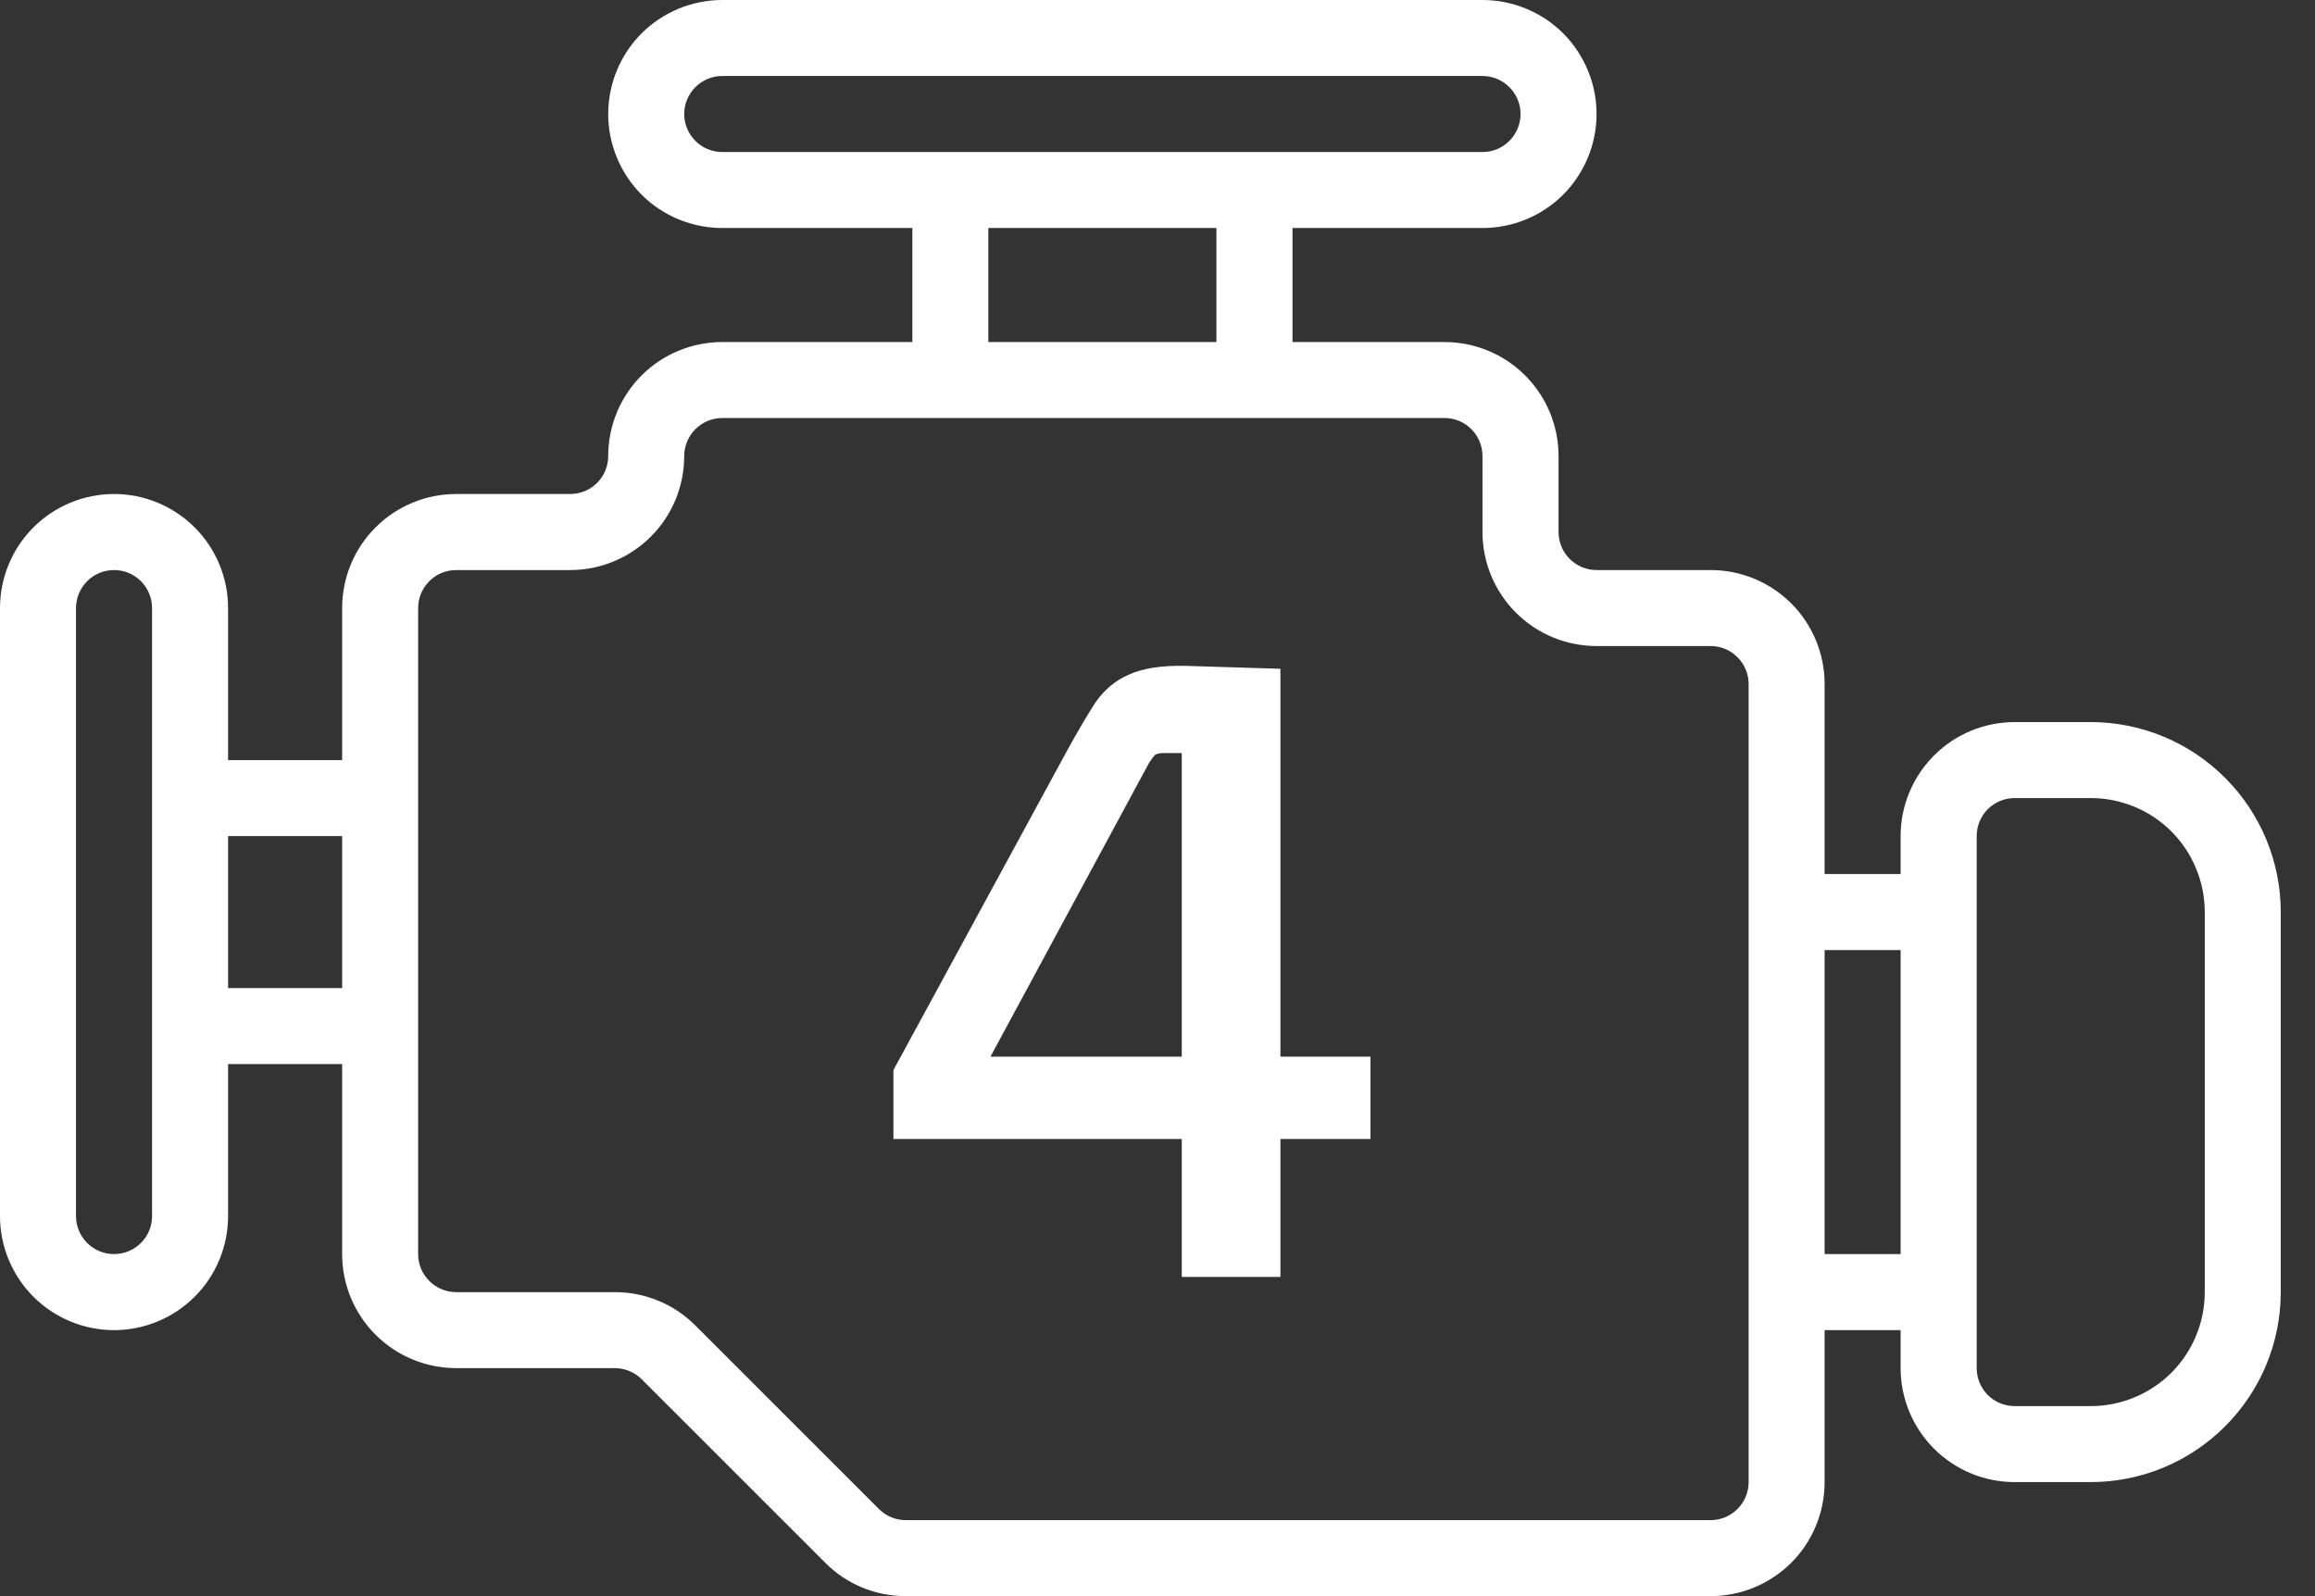 <svg width="29" height="20" viewBox="0 0 29 20" fill="none" xmlns="http://www.w3.org/2000/svg">
<rect x="0" y="0" width="29" height="20" fill="#333333" stroke="none"/>
<path d="M26.191 9.048H25.238C24.859 9.048 24.496 9.198 24.228 9.466C23.96 9.734 23.809 10.097 23.809 10.476V10.952H22.857V8.571C22.857 8.193 22.707 7.829 22.439 7.561C22.171 7.293 21.807 7.143 21.429 7.143H20C19.874 7.143 19.753 7.093 19.663 7.003C19.574 6.914 19.524 6.793 19.524 6.667V5.714C19.524 5.335 19.373 4.972 19.105 4.704C18.837 4.436 18.474 4.286 18.095 4.286H16.191V2.857H18.571C18.95 2.857 19.314 2.707 19.582 2.439C19.849 2.171 20 1.807 20 1.429C20 1.05 19.849 0.686 19.582 0.418C19.314 0.151 18.95 0 18.571 0H9.048C8.669 0 8.305 0.151 8.037 0.418C7.77 0.686 7.619 1.05 7.619 1.429C7.619 1.807 7.77 2.171 8.037 2.439C8.305 2.707 8.669 2.857 9.048 2.857H11.429V4.286H9.048C8.669 4.286 8.305 4.436 8.037 4.704C7.77 4.972 7.619 5.335 7.619 5.714C7.619 5.841 7.569 5.962 7.48 6.051C7.39 6.14 7.269 6.19 7.143 6.19H5.714C5.335 6.19 4.972 6.341 4.704 6.609C4.436 6.877 4.286 7.24 4.286 7.619V9.524H2.857V7.619C2.857 7.24 2.707 6.877 2.439 6.609C2.171 6.341 1.807 6.19 1.429 6.19C1.05 6.19 0.686 6.341 0.418 6.609C0.151 6.877 0 7.24 0 7.619L0 15.238C0 15.617 0.151 15.98 0.418 16.248C0.686 16.516 1.05 16.667 1.429 16.667C1.807 16.667 2.171 16.516 2.439 16.248C2.707 15.98 2.857 15.617 2.857 15.238V13.333H4.286V15.714C4.286 16.093 4.436 16.456 4.704 16.724C4.972 16.992 5.335 17.143 5.714 17.143H7.701C7.827 17.143 7.948 17.193 8.038 17.282L10.337 19.581C10.469 19.715 10.626 19.82 10.8 19.892C10.973 19.964 11.159 20 11.347 20H21.429C21.807 20 22.171 19.849 22.439 19.582C22.707 19.314 22.857 18.95 22.857 18.571V16.667H23.809V17.143C23.809 17.522 23.96 17.885 24.228 18.153C24.496 18.421 24.859 18.571 25.238 18.571H26.191C26.822 18.571 27.427 18.32 27.873 17.873C28.32 17.427 28.571 16.822 28.571 16.191V11.429C28.571 10.797 28.32 10.192 27.873 9.746C27.427 9.299 26.822 9.048 26.191 9.048V9.048ZM8.571 1.429C8.571 1.302 8.622 1.181 8.711 1.092C8.8 1.003 8.921 0.952 9.048 0.952H18.571C18.698 0.952 18.819 1.003 18.908 1.092C18.997 1.181 19.048 1.302 19.048 1.429C19.048 1.555 18.997 1.676 18.908 1.765C18.819 1.855 18.698 1.905 18.571 1.905H9.048C8.921 1.905 8.8 1.855 8.711 1.765C8.622 1.676 8.571 1.555 8.571 1.429ZM12.381 2.857H15.238V4.286H12.381V2.857ZM1.905 15.238C1.905 15.364 1.855 15.486 1.765 15.575C1.676 15.664 1.555 15.714 1.429 15.714C1.302 15.714 1.181 15.664 1.092 15.575C1.003 15.486 0.952 15.364 0.952 15.238V7.619C0.952 7.493 1.003 7.372 1.092 7.282C1.181 7.193 1.302 7.143 1.429 7.143C1.555 7.143 1.676 7.193 1.765 7.282C1.855 7.372 1.905 7.493 1.905 7.619V15.238ZM2.857 12.381V10.476H4.286V12.381H2.857ZM21.905 18.571C21.905 18.698 21.855 18.819 21.765 18.908C21.676 18.997 21.555 19.048 21.429 19.048H11.347C11.22 19.048 11.099 18.997 11.01 18.908L8.711 16.609C8.579 16.476 8.421 16.37 8.248 16.299C8.074 16.227 7.889 16.19 7.701 16.191H5.714C5.588 16.191 5.467 16.14 5.378 16.051C5.288 15.962 5.238 15.841 5.238 15.714V7.619C5.238 7.493 5.288 7.372 5.378 7.282C5.467 7.193 5.588 7.143 5.714 7.143H7.143C7.522 7.143 7.885 6.992 8.153 6.724C8.421 6.457 8.571 6.093 8.571 5.714C8.571 5.588 8.622 5.467 8.711 5.378C8.8 5.288 8.921 5.238 9.048 5.238H18.095C18.221 5.238 18.343 5.288 18.432 5.378C18.521 5.467 18.571 5.588 18.571 5.714V6.667C18.571 7.046 18.722 7.409 18.99 7.677C19.258 7.945 19.621 8.095 20 8.095H21.429C21.555 8.095 21.676 8.145 21.765 8.235C21.855 8.324 21.905 8.445 21.905 8.571V18.571ZM22.857 15.714V11.905H23.809V15.714H22.857ZM27.619 16.191C27.619 16.569 27.468 16.933 27.201 17.201C26.933 17.468 26.569 17.619 26.191 17.619H25.238C25.112 17.619 24.991 17.569 24.901 17.48C24.812 17.39 24.762 17.269 24.762 17.143V10.476C24.762 10.35 24.812 10.229 24.901 10.139C24.991 10.05 25.112 10 25.238 10H26.191C26.569 10 26.933 10.15 27.201 10.418C27.468 10.686 27.619 11.05 27.619 11.429V16.191Z" fill="white"/>
<path d="M16.04 16H14.804V14.188L14.912 14.272H11.192V13.408L13.364 9.412C13.5 9.164 13.62 8.96 13.724 8.8C13.836 8.64 13.976 8.524 14.144 8.452C14.32 8.372 14.56 8.336 14.864 8.344L16.04 8.38V13.336L15.944 13.24H17.168V14.272H15.944L16.04 14.188V16ZM14.396 9.556L12.356 13.336L12.284 13.24H14.912L14.804 13.336V9.436H14.576C14.528 9.436 14.492 9.444 14.468 9.46C14.452 9.476 14.428 9.508 14.396 9.556Z" fill="white"/>
</svg>

